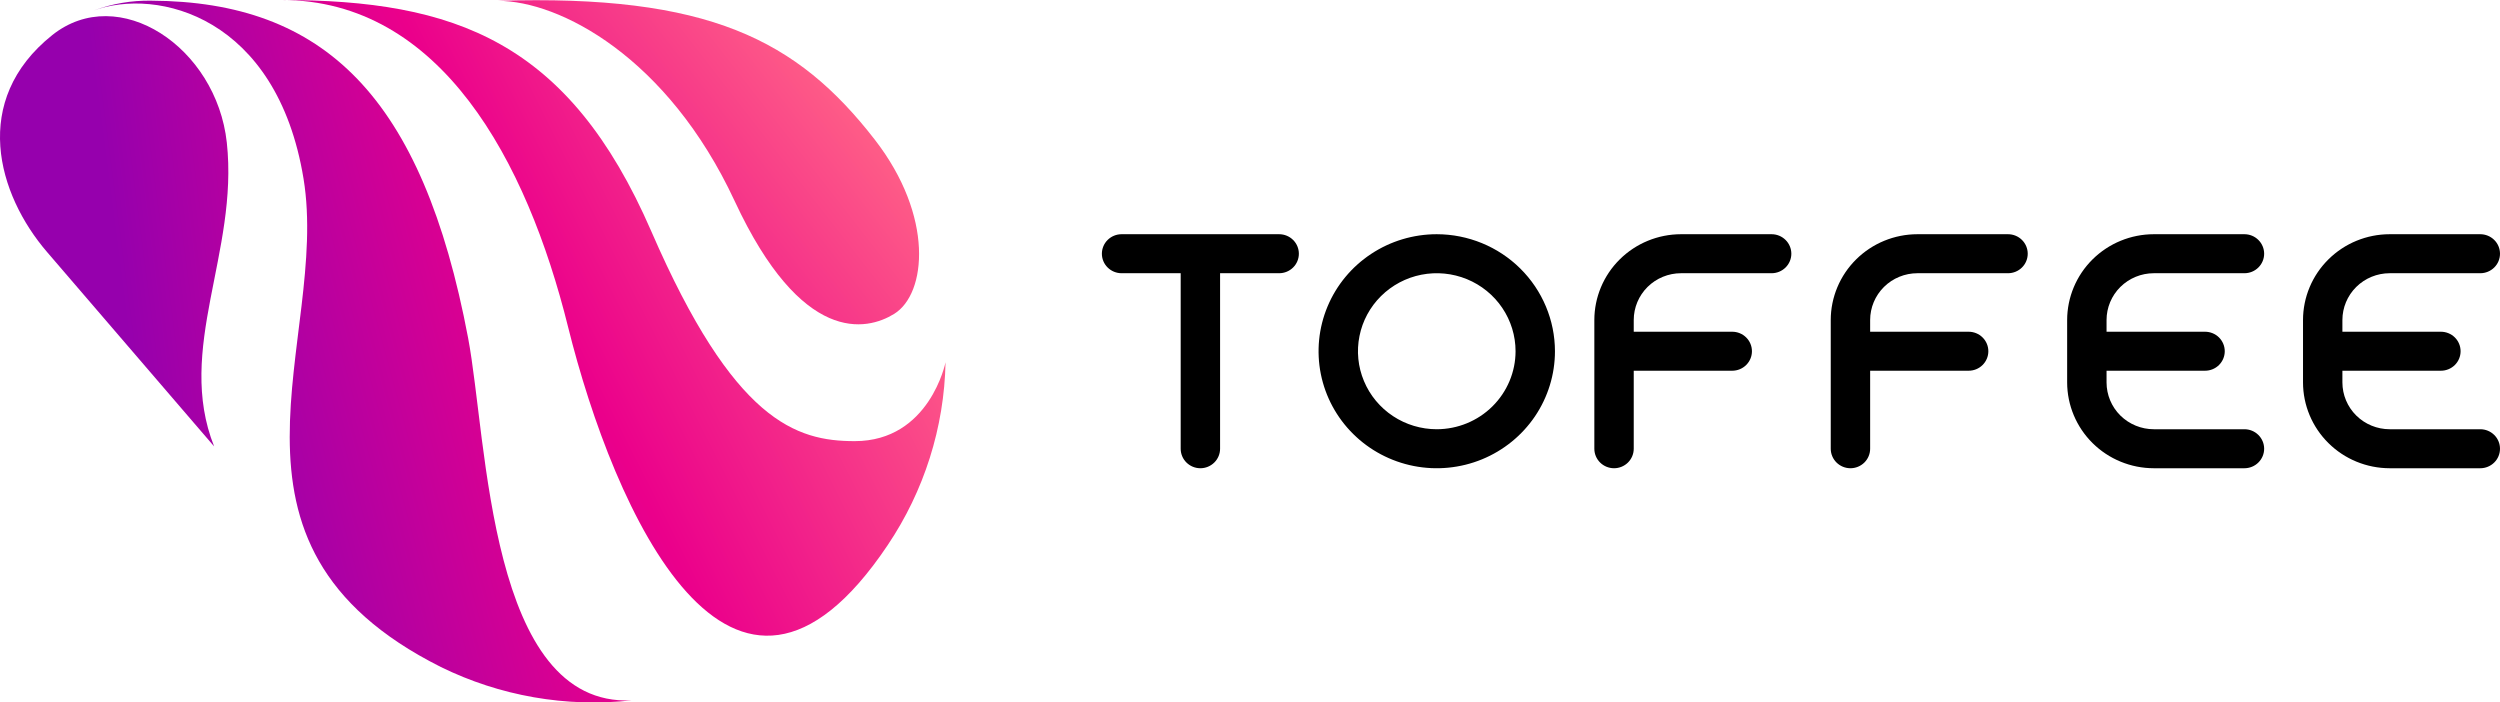 <svg width="121" height="34" viewBox="0 0 121 34" fill="none" xmlns="http://www.w3.org/2000/svg">
<path d="M30.568 33.899C23.654 34.213 23.593 21.311 22.658 16.366C20.446 4.65 15.675 0.077 7.331 0.033C6.37 0.015 5.414 0.178 4.515 0.516C7.631 -0.626 13.405 0.809 14.691 8.647C15.978 16.485 9.406 26.298 21.336 32.282C24.193 33.686 27.398 34.247 30.568 33.899V33.899Z" fill="url(#paint0_linear_1_93)"/>
<path d="M10.364 21.607C8.487 16.889 11.556 12.221 10.978 6.903C10.476 2.273 5.735 -0.859 2.529 1.699C-1.432 4.86 -0.129 9.401 2.28 12.201L10.364 21.607Z" fill="url(#paint1_linear_1_93)"/>
<path d="M13.62 0C21.323 0 25.494 7.77 27.493 15.817C29.705 24.721 35.426 37.626 42.961 26.389C44.73 23.762 45.703 20.689 45.764 17.533C45.764 17.533 44.997 21.351 41.368 21.351C38.526 21.351 35.519 20.399 31.524 11.198C27.529 1.997 22.022 0 13.62 0Z" fill="url(#paint2_linear_1_93)"/>
<path d="M24.1 0.041C27.075 0.041 32.309 2.751 35.557 9.729C38.805 16.707 41.941 16.021 43.281 15.19C44.848 14.217 45.215 10.467 42.341 6.761C38.579 1.91 34.277 -0.281 24.1 0.041Z" fill="url(#paint3_linear_1_93)"/>
<path d="M104.245 13.224H108.631C108.884 13.224 109.127 13.124 109.305 12.947C109.484 12.771 109.585 12.53 109.585 12.28C109.585 12.03 109.484 11.79 109.305 11.613C109.127 11.436 108.884 11.336 108.631 11.336H104.245C103.133 11.337 102.067 11.775 101.28 12.554C100.494 13.332 100.052 14.388 100.05 15.489V18.51C100.052 19.611 100.494 20.666 101.28 21.445C102.067 22.224 103.133 22.662 104.245 22.663H108.631C108.884 22.663 109.127 22.563 109.305 22.386C109.484 22.209 109.585 21.969 109.585 21.719C109.585 21.469 109.484 21.229 109.305 21.052C109.127 20.875 108.884 20.775 108.631 20.775H104.245C103.639 20.775 103.057 20.536 102.627 20.112C102.198 19.687 101.957 19.11 101.957 18.51V17.943H106.724C106.977 17.943 107.22 17.844 107.399 17.667C107.577 17.49 107.678 17.25 107.678 17C107.678 16.749 107.577 16.509 107.399 16.332C107.22 16.155 106.977 16.056 106.724 16.056H101.957V15.489C101.957 14.889 102.198 14.312 102.627 13.887C103.057 13.463 103.639 13.224 104.245 13.224Z" fill="black"/>
<path d="M120.047 20.775H115.661C115.054 20.775 114.472 20.536 114.043 20.112C113.614 19.687 113.372 19.11 113.372 18.51V17.943H118.14C118.393 17.943 118.635 17.844 118.814 17.667C118.993 17.49 119.093 17.25 119.093 17C119.093 16.749 118.993 16.509 118.814 16.332C118.635 16.155 118.393 16.056 118.14 16.056H113.372V15.489C113.372 14.889 113.614 14.312 114.043 13.887C114.472 13.463 115.054 13.224 115.661 13.224H120.047C120.299 13.224 120.542 13.124 120.721 12.947C120.9 12.771 121 12.53 121 12.28C121 12.03 120.9 11.79 120.721 11.613C120.542 11.436 120.299 11.336 120.047 11.336H115.661C114.548 11.337 113.482 11.775 112.696 12.554C111.909 13.332 111.467 14.388 111.466 15.489V18.51C111.467 19.611 111.909 20.666 112.696 21.445C113.482 22.224 114.548 22.662 115.661 22.663H120.047C120.299 22.663 120.542 22.563 120.721 22.386C120.9 22.209 121 21.969 121 21.719C121 21.469 120.9 21.229 120.721 21.052C120.542 20.875 120.299 20.775 120.047 20.775V20.775Z" fill="black"/>
<path d="M69.539 11.336C68.407 11.336 67.302 11.668 66.361 12.291C65.42 12.913 64.687 13.797 64.254 14.832C63.821 15.867 63.708 17.006 63.928 18.104C64.149 19.203 64.694 20.212 65.494 21.004C66.294 21.796 67.313 22.335 68.423 22.554C69.533 22.773 70.683 22.66 71.728 22.232C72.773 21.803 73.667 21.077 74.296 20.146C74.924 19.215 75.26 18.12 75.26 17C75.258 15.498 74.654 14.059 73.582 12.997C72.51 11.935 71.056 11.338 69.539 11.336V11.336ZM69.539 20.775C68.785 20.775 68.047 20.554 67.42 20.139C66.793 19.724 66.304 19.134 66.016 18.444C65.727 17.755 65.651 16.995 65.799 16.263C65.946 15.53 66.309 14.858 66.842 14.33C67.376 13.802 68.055 13.442 68.795 13.296C69.535 13.151 70.302 13.226 70.998 13.511C71.695 13.797 72.291 14.281 72.71 14.902C73.129 15.523 73.353 16.253 73.353 17C73.352 18 72.949 18.96 72.234 19.668C71.519 20.376 70.55 20.774 69.539 20.775V20.775Z" fill="black"/>
<path d="M61.912 11.336H54.284C54.032 11.336 53.789 11.436 53.61 11.613C53.431 11.79 53.331 12.03 53.331 12.28C53.331 12.53 53.431 12.771 53.61 12.947C53.789 13.124 54.032 13.224 54.284 13.224H57.145V21.719C57.145 21.969 57.245 22.209 57.424 22.386C57.603 22.563 57.845 22.663 58.098 22.663C58.351 22.663 58.593 22.563 58.772 22.386C58.951 22.209 59.052 21.969 59.052 21.719V13.224H61.912C62.165 13.224 62.407 13.124 62.586 12.947C62.765 12.771 62.865 12.53 62.865 12.28C62.865 12.03 62.765 11.79 62.586 11.613C62.407 11.436 62.165 11.336 61.912 11.336V11.336Z" fill="black"/>
<path d="M85.747 11.336H81.361C80.249 11.337 79.183 11.775 78.396 12.554C77.61 13.332 77.167 14.388 77.166 15.489V21.719C77.166 21.969 77.266 22.209 77.445 22.386C77.624 22.563 77.867 22.663 78.12 22.663C78.372 22.663 78.615 22.563 78.794 22.386C78.972 22.209 79.073 21.969 79.073 21.719V17.943H83.84C84.093 17.943 84.335 17.844 84.514 17.667C84.693 17.49 84.794 17.25 84.794 17C84.794 16.749 84.693 16.509 84.514 16.332C84.335 16.155 84.093 16.056 83.84 16.056H79.073V15.489C79.073 14.889 79.314 14.312 79.743 13.887C80.172 13.463 80.754 13.224 81.361 13.224H85.747C86 13.224 86.242 13.124 86.421 12.947C86.6 12.771 86.701 12.53 86.701 12.28C86.701 12.03 86.6 11.79 86.421 11.613C86.242 11.436 86 11.336 85.747 11.336V11.336Z" fill="black"/>
<path d="M97.189 11.336H92.803C91.691 11.337 90.625 11.775 89.838 12.554C89.052 13.332 88.609 14.388 88.608 15.489V21.719C88.608 21.969 88.709 22.209 88.887 22.386C89.066 22.563 89.309 22.663 89.561 22.663C89.814 22.663 90.057 22.563 90.236 22.386C90.414 22.209 90.515 21.969 90.515 21.719V17.943H95.282C95.535 17.943 95.778 17.844 95.956 17.667C96.135 17.49 96.236 17.25 96.236 17C96.236 16.749 96.135 16.509 95.956 16.332C95.778 16.155 95.535 16.056 95.282 16.056H90.515V15.489C90.515 14.889 90.756 14.312 91.185 13.887C91.614 13.463 92.196 13.224 92.803 13.224H97.189C97.442 13.224 97.684 13.124 97.863 12.947C98.042 12.771 98.142 12.53 98.142 12.28C98.142 12.03 98.042 11.79 97.863 11.613C97.684 11.436 97.442 11.336 97.189 11.336V11.336Z" fill="black"/>
<defs>
<linearGradient id="paint0_linear_1_93" x1="9.778" y1="20.786" x2="43.523" y2="11.635" gradientUnits="userSpaceOnUse">
<stop stop-color="#9600AD"/>
<stop offset="0.5" stop-color="#EB008B"/>
<stop offset="1" stop-color="#FF6087"/>
</linearGradient>
<linearGradient id="paint1_linear_1_93" x1="5.625" y1="11.965" x2="39.204" y2="7.606" gradientUnits="userSpaceOnUse">
<stop stop-color="#9600AD"/>
<stop offset="0.5" stop-color="#EB008B"/>
<stop offset="1" stop-color="#FF6087"/>
</linearGradient>
<linearGradient id="paint2_linear_1_93" x1="10.534" y1="22.43" x2="42.197" y2="6.484" gradientUnits="userSpaceOnUse">
<stop stop-color="#9600AD"/>
<stop offset="0.5" stop-color="#EB008B"/>
<stop offset="1" stop-color="#FF6087"/>
</linearGradient>
<linearGradient id="paint3_linear_1_93" x1="8.956" y1="19.023" x2="36.211" y2="-2.181" gradientUnits="userSpaceOnUse">
<stop stop-color="#9600AD"/>
<stop offset="0.5" stop-color="#EB008B"/>
<stop offset="1" stop-color="#FF6087"/>
</linearGradient>
</defs>
</svg>
